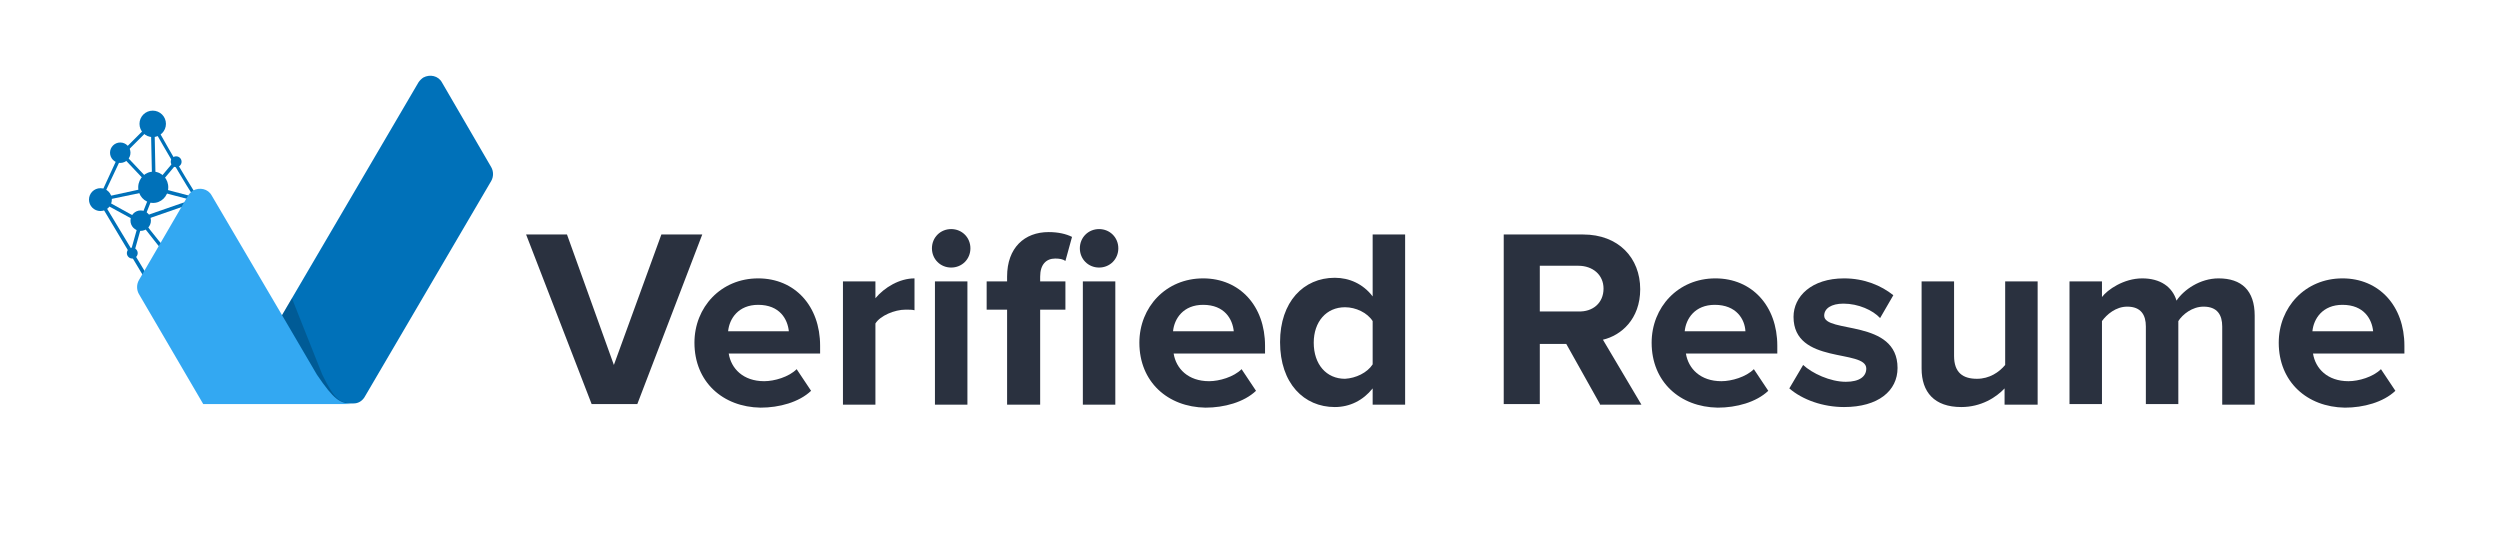 <?xml version="1.0" encoding="utf-8"?>
<!-- Generator: Adobe Illustrator 25.1.0, SVG Export Plug-In . SVG Version: 6.00 Build 0)  -->
<svg version="1.1" id="Layer_1" xmlns="http://www.w3.org/2000/svg" xmlns:xlink="http://www.w3.org/1999/xlink" x="0px" y="0px"
	 viewBox="0 0 415.8 88.7" style="enable-background:new 0 0 415.8 88.7;" xml:space="preserve">
<style type="text/css">
	.st0{enable-background:new    ;}
	.st1{fill:#2A313F;}
	.st2{fill:#0071B9;}
	.st3{opacity:0.2;}
	.st4{clip-path:url(#SVGID_2_);fill:#000508;}
	.st5{fill:#33A8F2;}
</style>
<g>
	<g class="st0">
		<path class="st1" d="M98.4,67.2L87.5,39h6.8l7.8,21.7L110,39h6.8L106,67.2H98.4z"/>
		<path class="st1" d="M115.5,57c0-5.9,4.4-10.7,10.6-10.7c6.1,0,10.3,4.6,10.3,11.2v1.3h-15.2c0.4,2.5,2.4,4.6,5.9,4.6
			c1.7,0,4.1-0.7,5.4-2l2.4,3.6c-2,1.9-5.3,2.8-8.4,2.8C120.2,67.7,115.5,63.5,115.5,57z M126.1,50.7c-3.3,0-4.8,2.3-5,4.4h10.1
			C131,53.1,129.7,50.7,126.1,50.7z"/>
		<path class="st1" d="M140.2,67.2V46.8h5.4v2.8c1.5-1.8,4-3.3,6.5-3.3v5.3c-0.4-0.1-0.8-0.1-1.5-0.1c-1.8,0-4.2,1-5,2.3v13.5H140.2
			z"/>
		<path class="st1" d="M155,41.3c0-1.8,1.4-3.2,3.2-3.2c1.8,0,3.2,1.4,3.2,3.2s-1.4,3.2-3.2,3.2C156.4,44.5,155,43.1,155,41.3z
			 M155.5,67.2V46.8h5.4v20.5H155.5z"/>
		<path class="st1" d="M167.5,67.2V51.5h-3.4v-4.7h3.4v-0.8c0-4.8,2.9-7.4,6.9-7.4c1.6,0,2.9,0.3,3.9,0.8l-1.1,4
			c-0.4-0.3-1-0.4-1.7-0.4c-1.5,0-2.5,1-2.5,3v0.8h4.2v4.7h-4.2v15.8H167.5z M179.6,41.3c0-1.8,1.4-3.2,3.2-3.2
			c1.8,0,3.2,1.4,3.2,3.2s-1.4,3.2-3.2,3.2C181,44.5,179.6,43.1,179.6,41.3z M180.1,67.2V46.8h5.4v20.5H180.1z"/>
		<path class="st1" d="M189.5,57c0-5.9,4.4-10.7,10.6-10.7c6.1,0,10.3,4.6,10.3,11.2v1.3h-15.2c0.4,2.5,2.4,4.6,5.9,4.6
			c1.7,0,4.1-0.7,5.4-2l2.4,3.6c-2,1.9-5.3,2.8-8.4,2.8C194.2,67.7,189.5,63.5,189.5,57z M200.1,50.7c-3.3,0-4.8,2.3-5,4.4h10.1
			C205,53.1,203.7,50.7,200.1,50.7z"/>
		<path class="st1" d="M228.3,67.2v-2.6c-1.6,2-3.8,3.1-6.3,3.1c-5.1,0-9.1-3.9-9.1-10.8c0-6.7,3.9-10.7,9.1-10.7
			c2.4,0,4.7,1,6.3,3.1V39h5.4v28.3H228.3z M228.3,60.6v-7.2c-0.9-1.4-2.8-2.3-4.6-2.3c-3.1,0-5.2,2.4-5.2,5.9c0,3.6,2.1,6,5.2,6
			C225.5,62.9,227.4,62,228.3,60.6z"/>
		<path class="st1" d="M266.1,67.2l-5.6-10h-4.4v10h-6V39h13.2c5.9,0,9.5,3.9,9.5,9.1c0,5-3.2,7.7-6.2,8.4l6.4,10.8H266.1z
			 M266.7,48c0-2.3-1.8-3.8-4.2-3.8h-6.4v7.6h6.4C264.9,51.9,266.7,50.4,266.7,48z"/>
		<path class="st1" d="M274.7,57c0-5.9,4.4-10.7,10.6-10.7c6.1,0,10.3,4.6,10.3,11.2v1.3h-15.2c0.4,2.5,2.4,4.6,5.9,4.6
			c1.7,0,4.1-0.7,5.4-2l2.4,3.6c-2,1.9-5.3,2.8-8.4,2.8C279.4,67.7,274.7,63.5,274.7,57z M285.2,50.7c-3.3,0-4.8,2.3-5,4.4h10.1
			C290.2,53.1,288.8,50.7,285.2,50.7z"/>
		<path class="st1" d="M297.6,64.6l2.3-3.9c1.5,1.4,4.5,2.8,7.1,2.8c2.3,0,3.4-0.9,3.4-2.2c0-3.3-12.1-0.6-12.1-8.6
			c0-3.4,3-6.4,8.4-6.4c3.4,0,6.2,1.2,8.2,2.8l-2.2,3.8c-1.2-1.3-3.6-2.4-6.1-2.4c-2,0-3.2,0.8-3.2,2c0,3,12.2,0.5,12.2,8.7
			c0,3.8-3.2,6.5-8.9,6.5C303.2,67.7,299.8,66.5,297.6,64.6z"/>
		<path class="st1" d="M333.4,67.2v-2.6c-1.4,1.5-3.9,3.1-7.2,3.1c-4.5,0-6.6-2.5-6.6-6.4V46.8h5.4v12.4c0,2.8,1.5,3.8,3.8,3.8
			c2.1,0,3.7-1.1,4.7-2.3V46.8h5.4v20.5H333.4z"/>
		<path class="st1" d="M369.6,67.2V54.3c0-1.9-0.8-3.3-3.1-3.3c-1.9,0-3.5,1.3-4.2,2.4v13.8h-5.4V54.3c0-1.9-0.8-3.3-3.1-3.3
			c-1.9,0-3.4,1.3-4.2,2.4v13.8h-5.4V46.8h5.4v2.6c0.9-1.2,3.6-3.1,6.7-3.1c3,0,5,1.4,5.7,3.7c1.2-1.8,3.9-3.7,7-3.7
			c3.8,0,6,2,6,6.2v14.8H369.6z"/>
		<path class="st1" d="M379,57c0-5.9,4.4-10.7,10.6-10.7c6.1,0,10.3,4.6,10.3,11.2v1.3h-15.2c0.4,2.5,2.4,4.6,5.9,4.6
			c1.7,0,4.1-0.7,5.4-2l2.4,3.6c-2,1.9-5.3,2.8-8.4,2.8C383.7,67.7,379,63.5,379,57z M389.6,50.7c-3.3,0-4.8,2.3-5,4.4h10.1
			C394.5,53.1,393.2,50.7,389.6,50.7z"/>
	</g>
	<g>
		<g>
			<circle id="Ellipse_18" class="st2" cx="16.7" cy="33.2" r="1.9"/>
			<circle id="Ellipse_19" class="st2" cx="25.4" cy="20.6" r="2.2"/>
			
				<rect id="Rectangle_68" x="22.7" y="34.6" transform="matrix(0.945 -0.328 0.328 0.945 -9.916 11.091)" class="st2" width="10.5" height="0.6"/>
			<path id="Path_325" class="st2" d="M29.1,43.9c-0.8-0.4-5.1-6-6-7.2l0.5-0.3c1.8,2.5,3.7,4.8,5.8,7L29.1,43.9z"/>
			
				<rect id="Rectangle_69" x="28.9" y="28.5" transform="matrix(0.255 -0.967 0.967 0.255 -9.405 52.278)" class="st2" width="0.6" height="7.5"/>
			<path id="Path_326" class="st2" d="M28.2,53.2L16.3,33.3l3.5-7.6l5.6-5.6l0.2,0.3c3,5.4,8.1,14.1,8.9,14.5l0.2,0.1l-0.1,0.2
				L28.2,53.2z M16.9,33.2l11.2,18.6L34,35.2c-1.5-1.5-7.1-11.4-8.7-14.2l-5,5L16.9,33.2z"/>
			<circle id="Ellipse_20" class="st2" cx="23.4" cy="36.7" r="1.7"/>
			
				<ellipse id="Ellipse_22" transform="matrix(3.809901e-02 -0.999 0.999 3.809901e-02 -6.554 55.442)" class="st2" cx="25.5" cy="31.1" rx="2.6" ry="2.5"/>
			<ellipse id="Ellipse_23" class="st2" cx="22" cy="42.1" rx="0.9" ry="0.9"/>
			<ellipse id="Ellipse_24" class="st2" cx="29.3" cy="26.9" rx="0.9" ry="0.9"/>
			<path id="Path_327" class="st2" d="M23.6,37.3l-7.7-4.2l9.2-2l-5.2-5.5l0.4-0.4l5,5.3l-0.2-9.4l0.6,0l0.2,10l0.3,0.3l-0.3,0.1
				L23.6,37.3z M17.5,33.3l5.8,3.2l1.9-4.8L17.5,33.3z"/>
			
				<rect id="Rectangle_70" x="20" y="39.2" transform="matrix(0.27 -0.963 0.963 0.27 -21.465 50.674)" class="st2" width="5.4" height="0.6"/>
			
				<rect id="Rectangle_71" x="24.6" y="28.8" transform="matrix(0.643 -0.766 0.766 0.643 -12.499 31.406)" class="st2" width="5.7" height="0.6"/>
		</g>
		<circle id="Ellipse_21" class="st2" cx="20" cy="25.4" r="1.7"/>
		<path id="Path_328" class="st2" d="M69.6,13.7L38.3,67.1h20.5c0.8,0,1.4-0.4,1.8-1l21.1-36c0.4-0.7,0.4-1.6,0-2.3l-8.2-14.1
			c-0.6-1.1-2-1.4-3.1-0.8C70.1,13.1,69.8,13.4,69.6,13.7z"/>
		<g class="st3">
			<g>
				<defs>
					<path id="SVGID_1_" d="M69.6,13.7L38.3,67.1h20.5c0.8,0,1.4-0.4,1.8-1l21.1-36c0.4-0.7,0.4-1.6,0-2.3l-8.2-14.1
						c-0.6-1.1-2-1.4-3.1-0.8C70.1,13.1,69.8,13.4,69.6,13.7z"/>
				</defs>
				<clipPath id="SVGID_2_">
					<use xlink:href="#SVGID_1_"  style="overflow:visible;"/>
				</clipPath>
				<path id="Path_329" class="st4" d="M53.6,62.3l-3.9-9.8l-7.9-20c-0.5-1.4-2.6-1.4-3.7,0L27,46.7c-0.5,0.6-0.7,1.4-0.4,2.1
					l7.2,18.3h24.6C56.5,66.9,55.7,66.6,53.6,62.3z"/>
			</g>
		</g>
		<path id="Path_331" class="st5" d="M52.7,62.3l-5.8-9.9L35.2,32.5c-0.6-1.1-2-1.4-3.1-0.8c-0.3,0.2-0.6,0.5-0.8,0.8l-8.2,14.1
			c-0.4,0.7-0.4,1.6,0,2.3l10.7,18.3h24.4C56.5,66.9,55.6,66.6,52.7,62.3z"/>
	</g>
</g>
</svg>

